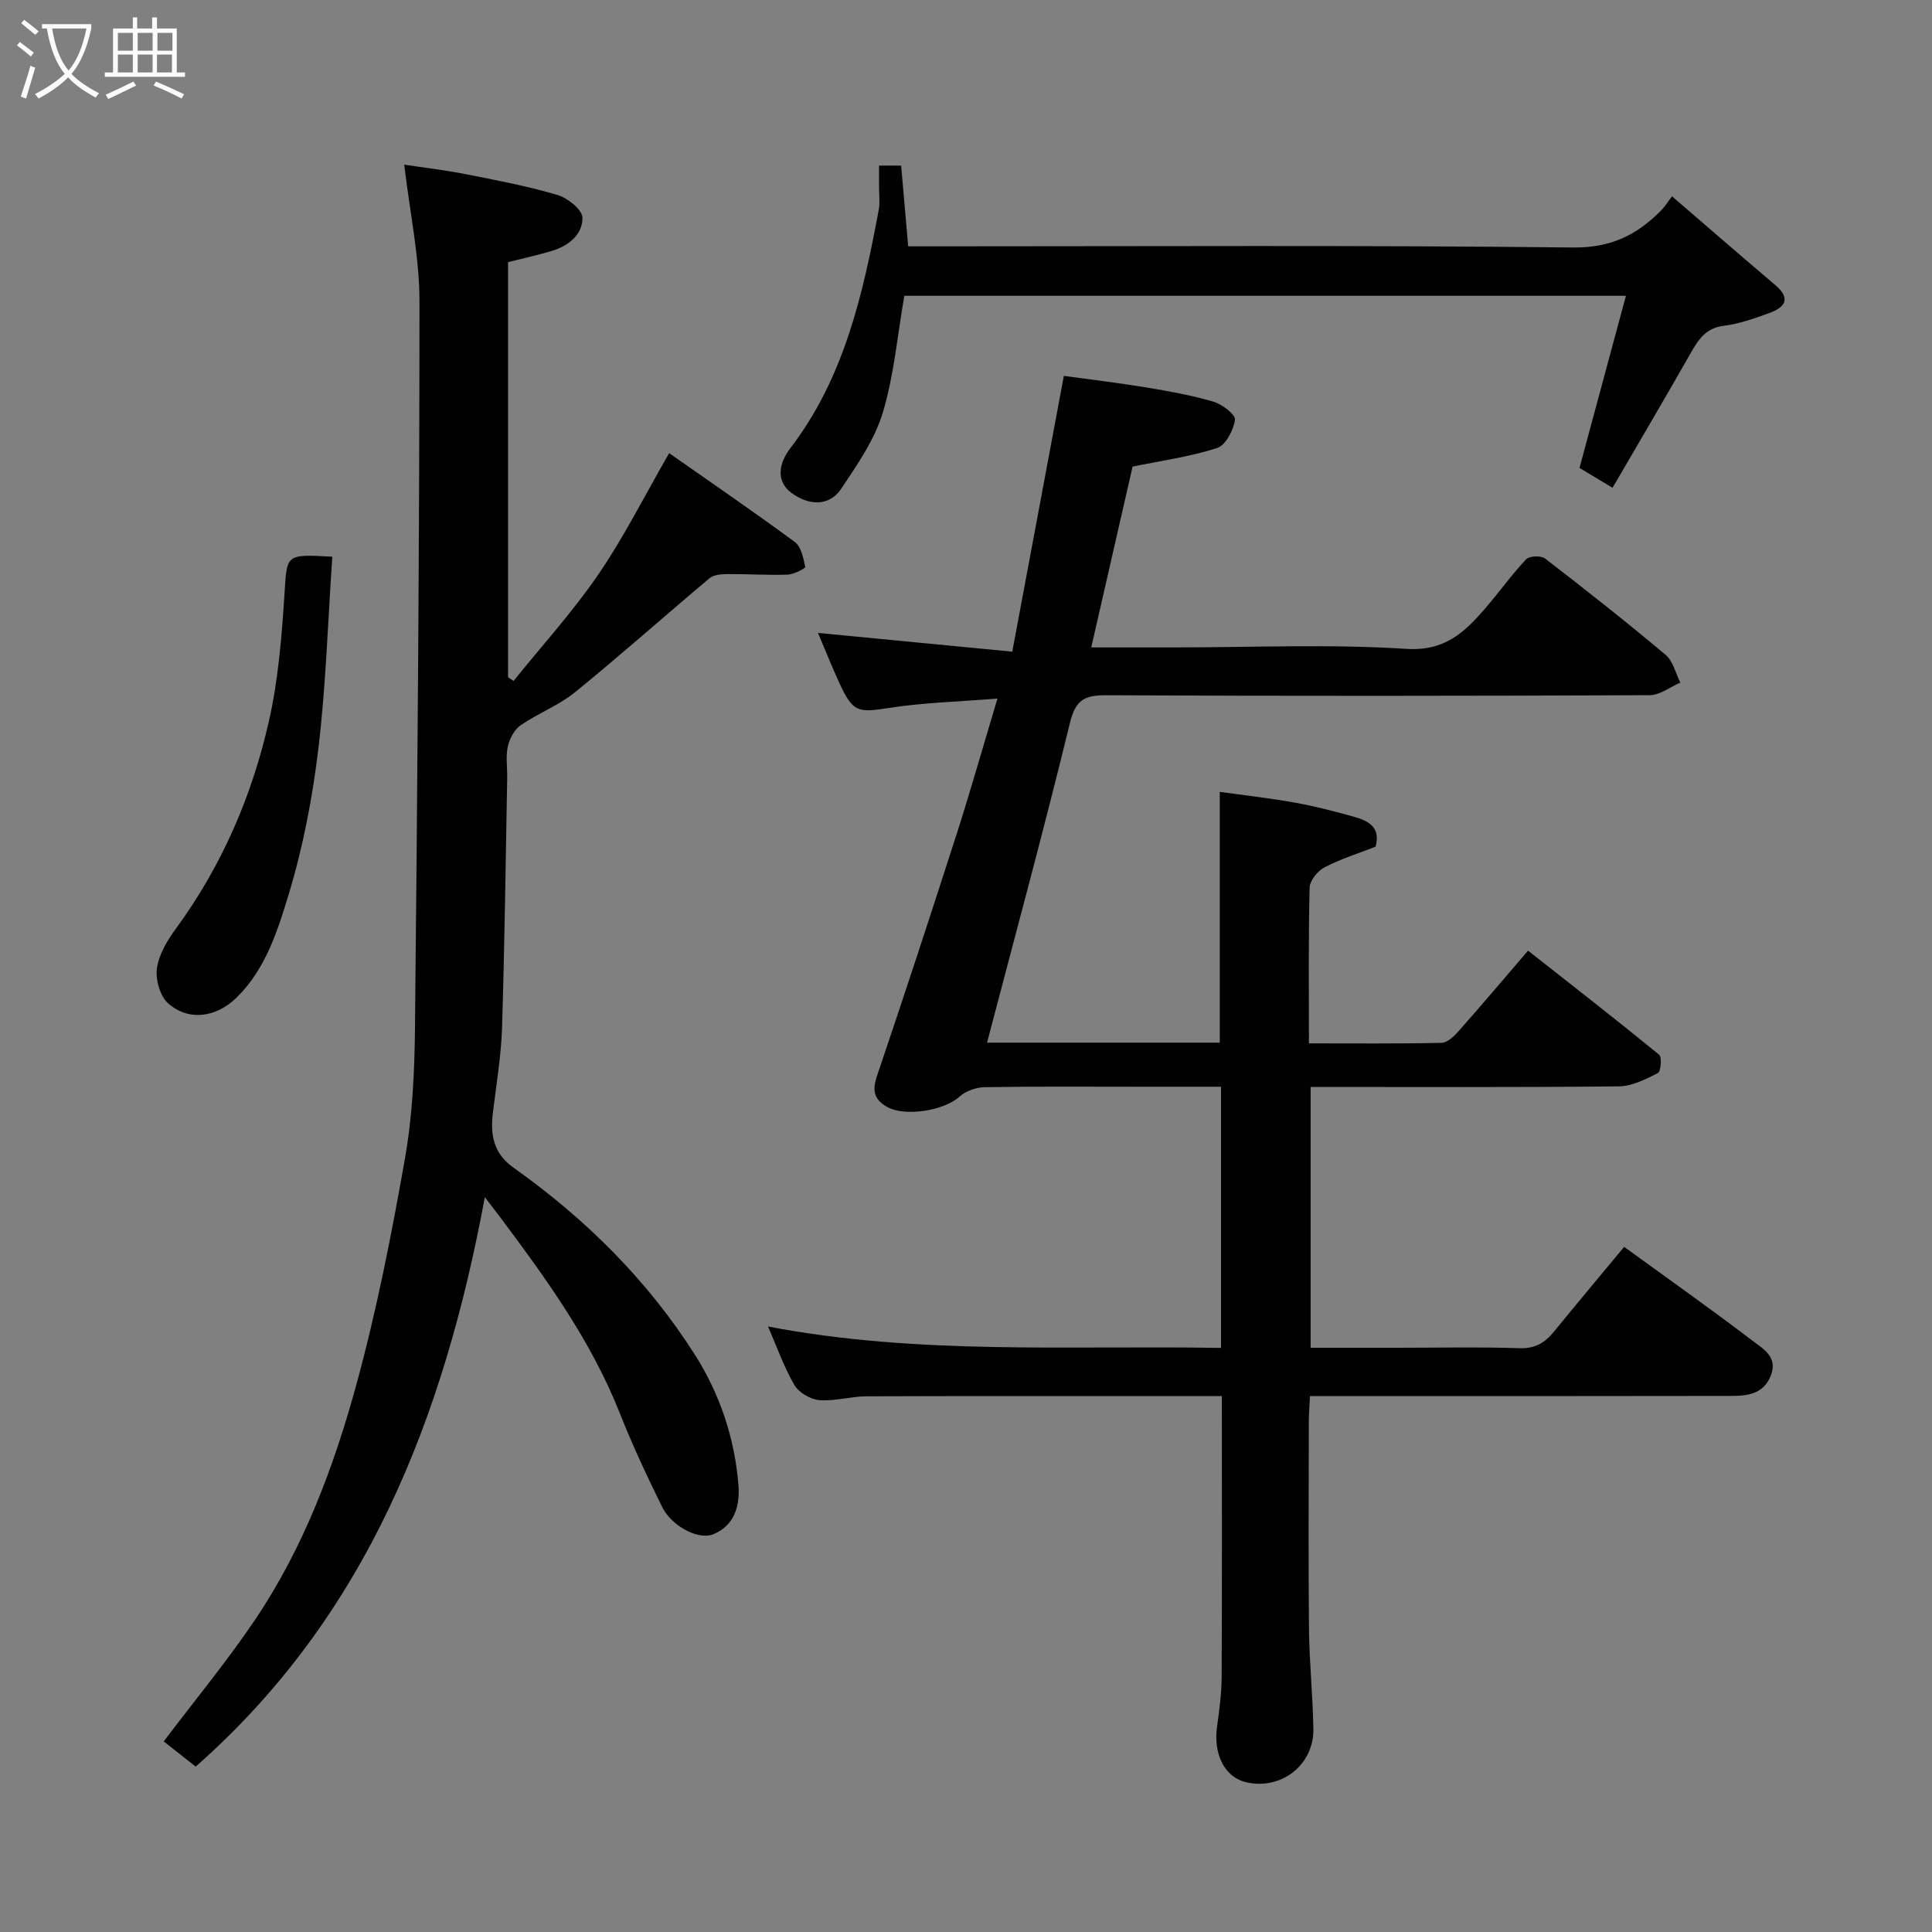 <svg enable-background="new 0 0 400 400" viewBox="0 0 400 400" xmlns="http://www.w3.org/2000/svg"><rect x="0" y="0" width="400" height="400" fill="#808080" stroke="none"/><path d="m6.4 11.7c-1-.8-1.9-1.6-2.9-2.3l.6-.7c.9.7 1.9 1.4 2.9 2.2zm-2.1 8.3c.7-2.1 1.4-4.2 2-6.4.2.1.6.3 1 .4-.7 2.3-1.3 4.4-1.9 6.4zm3-12.8c-1.1-.9-2.1-1.7-2.9-2.4l.6-.7c1 .8 2 1.5 3 2.4zm1.4-1.3v-.9h10.2v.9c-.9 4.2-2.3 7.3-4.1 9.4 1.3 1.4 3.2 2.7 5.7 4-.2.2-.4.5-.7.9-2.5-1.4-4.4-2.7-5.7-4.2-1.4 1.5-3.5 3-6.1 4.4 0 0 0 0-.1-.1-.3-.4-.5-.7-.7-.8 2.7-1.4 4.7-2.8 6.2-4.2-1.8-2.2-3-5.3-3.7-9.4zm9.2 0h-7.1c.6 3.8 1.7 6.7 3.4 8.7 1.7-2 2.9-4.8 3.7-8.7z" fill="#fbfcfa"/><path d="m31.6 3.6h.9v2.3h4.1v9.1h1.7v.9h-16.6v-.9h1.7v-9.1h4.1v-2.3h.9v2.3h3.1v-2.3zm-4 13.3.6.8c-1.9.9-3.8 1.9-5.8 2.8-.2-.3-.3-.6-.5-.9 2-.9 3.9-1.8 5.7-2.7zm-3.2-10.1v3.7h3.1v-3.7zm0 4.5v3.7h3.1v-3.7zm4.1-4.5v3.7h3.1v-3.7zm0 4.5v3.7h3.1v-3.7zm9.1 9.1c-2.1-1.1-4.1-2-5.8-2.7l.5-.8c2.2.9 4.1 1.8 5.8 2.6zm-1.9-13.6h-3.1v3.7h3.1zm-3.2 4.5v3.7h3.1v-3.7z" fill="#fbfcfa"/><g fill="#010101"><path d="m252.8 279.07c0-18.24 0-35.84 0-54.07-5.73 0-11.33 0-16.94 0-10.67 0-21.33-.09-32 .09-1.77.03-3.92.78-5.2 1.95-3.16 2.89-11.24 4.23-14.97 2.15-2.81-1.57-3.13-3.46-2.1-6.48 5.64-16.65 11.12-33.37 16.5-50.11 2.87-8.95 5.43-18 8.42-27.97-8.01.65-15.26.82-22.37 1.93-6.49 1.01-7.52.98-10.32-5.07-1.64-3.55-3.07-7.19-4.46-10.45 13.23 1.28 26.48 2.56 40.22 3.88 3.65-19.5 7.11-38.01 10.68-57.1 5.83.81 11.48 1.47 17.08 2.4 4.65.77 9.33 1.6 13.85 2.93 1.81.53 4.64 2.67 4.49 3.75-.28 2.15-1.91 5.27-3.67 5.85-5.55 1.8-11.42 2.6-17.52 3.86-2.75 12.01-5.6 24.48-8.56 37.43h17.26c16 0 32.04-.72 47.98.3 7.98.51 12.03-3.43 16.31-8.36 2.9-3.34 5.46-6.98 8.49-10.19.67-.71 3.09-.8 3.93-.15 8.44 6.5 16.81 13.1 24.96 19.95 1.53 1.29 2.05 3.79 3.04 5.73-2.11.91-4.22 2.6-6.34 2.61-37.5.16-74.99.2-112.49.01-4.53-.02-6.39.95-7.55 5.73-5.38 22.09-11.36 44.04-17.16 66.2h48.18c0-17.07 0-34.07 0-51.92 4.95.69 10.22 1.27 15.41 2.2 4.15.74 8.27 1.8 12.33 2.94 2.96.83 5.66 2.13 4.51 6.21-3.48 1.36-7.2 2.52-10.6 4.29-1.41.73-3.01 2.75-3.05 4.22-.26 10.48-.14 20.97-.14 32.21 9.27 0 18.36.09 27.44-.11 1.2-.03 2.59-1.34 3.52-2.39 4.8-5.42 9.47-10.95 14.41-16.7 9.27 7.3 18.3 14.32 27.14 21.55.61.5.35 3.49-.27 3.8-2.53 1.28-5.34 2.72-8.07 2.75-21.15.22-42.3.12-63.82.12v54h17.79c8.5 0 17.01-.19 25.49.09 3.27.11 5.28-1.18 7.15-3.49 4.77-5.84 9.61-11.62 14.48-17.49 8.99 6.53 17.91 12.83 26.59 19.44 2.16 1.64 5.32 3.35 3.76 7.25-1.5 3.77-4.77 4.16-8.08 4.17-24.16.05-48.33.03-72.49.03-4.81 0-9.62 0-14.82 0-.09 1.91-.23 3.51-.24 5.11-.02 14.33-.11 28.67.03 43 .07 6.94.79 13.87.91 20.81.13 7.47-6.71 12.73-13.94 11.03-4.43-1.04-6.81-5.79-6-11.55.48-3.41.93-6.86.95-10.29.09-19.14.04-38.29.04-58.1-2.05 0-3.81 0-5.58 0-22.67 0-45.33-.04-67.99.04-3.27.01-6.57 1.06-9.78.79-1.84-.15-4.25-1.58-5.16-3.15-2.17-3.73-3.61-7.88-5.45-12.09 31.07 5.94 62.2 3.9 93.79 4.43z"/><path d="m100.38 247.86c-8.47 45.63-24.47 86.73-59.87 117.9-2.19-1.73-4.37-3.45-6.61-5.22 6.44-8.53 13.12-16.6 18.94-25.24 10.02-14.88 16.29-31.6 20.97-48.74 4.2-15.36 7.28-31.06 10.04-46.76 1.56-8.87 1.98-18.03 2.07-27.07.5-50.09.92-100.19.93-150.28 0-9.24-2-18.48-3.16-28.36 3.95.6 8.35 1.11 12.69 1.96 6.39 1.26 12.82 2.48 19.05 4.32 2.1.62 5.13 3.05 5.16 4.69.05 3.52-2.9 5.86-6.36 6.9-2.94.88-5.95 1.53-9.04 2.31v85.94c.38.26.75.52 1.13.78 5.89-7.32 12.25-14.31 17.55-22.04 5.29-7.72 9.51-16.18 14.67-25.13 8.31 5.82 17.26 11.95 26 18.38 1.33.98 1.78 3.34 2.18 5.17.06.28-2.34 1.55-3.63 1.6-4.17.14-8.36-.14-12.53-.11-1.24.01-2.8.13-3.66.86-9.33 7.82-18.41 15.93-27.85 23.6-3.37 2.74-7.65 4.35-11.26 6.84-1.31.9-2.3 2.8-2.66 4.41-.45 2.07-.08 4.31-.12 6.47-.32 17.27-.53 34.54-1.07 51.8-.19 5.88-1.2 11.74-1.9 17.6-.54 4.52.12 8.36 4.26 11.3 14.9 10.57 27.73 23.27 37.56 38.72 5.2 8.18 8.27 17.37 9.03 27.07.31 4.03-.7 8.3-5.24 10.13-3.01 1.22-8.54-1.59-10.56-5.67-3.17-6.4-6.19-12.89-8.82-19.53-5.91-14.9-15.18-27.7-24.67-40.39-.89-1.16-1.78-2.31-3.22-4.21z"/><path d="m182 34.28h4.57c.48 5.54.95 10.9 1.46 16.72h6.24c43.81 0 87.62-.25 131.43.24 7.78.09 13.16-2.57 18.16-7.61.82-.82 1.44-1.84 2.32-2.98 7.42 6.39 14.35 12.42 21.35 18.35 3.4 2.88 1.97 4.66-1.27 5.83-3.05 1.1-6.18 2.23-9.36 2.62-3.85.47-5.35 2.99-6.99 5.88-5.24 9.21-10.62 18.34-16.05 27.66-2.7-1.62-5.03-3.02-6.84-4.11 3.19-11.84 6.34-23.52 9.61-35.64-50.62 0-100.35 0-149.4 0-1.45 8.31-2.14 16.52-4.47 24.23-1.7 5.59-5.26 10.74-8.58 15.69-2.74 4.09-7.2 3.23-10.37.85-3.16-2.38-2.61-6.04-.2-9.19 11.18-14.58 15.05-31.88 18.33-49.39.27-1.45.06-2.99.06-4.49 0-1.47 0-2.94 0-4.66z"/><path d="m68.8 115.26c-.92 13.47-1.32 26.65-2.88 39.69-1.21 10.13-3.15 20.3-6.1 30.04-2.32 7.64-4.79 15.64-10.87 21.58-4.16 4.07-9.86 4.92-14.12 1.18-1.69-1.48-2.67-4.95-2.34-7.29.41-2.88 2.16-5.78 3.95-8.23 9.49-12.96 15.73-27.43 19.24-42.94 1.94-8.57 2.65-17.49 3.22-26.29.53-8.25.12-8.28 9.9-7.74z"/></g></svg>